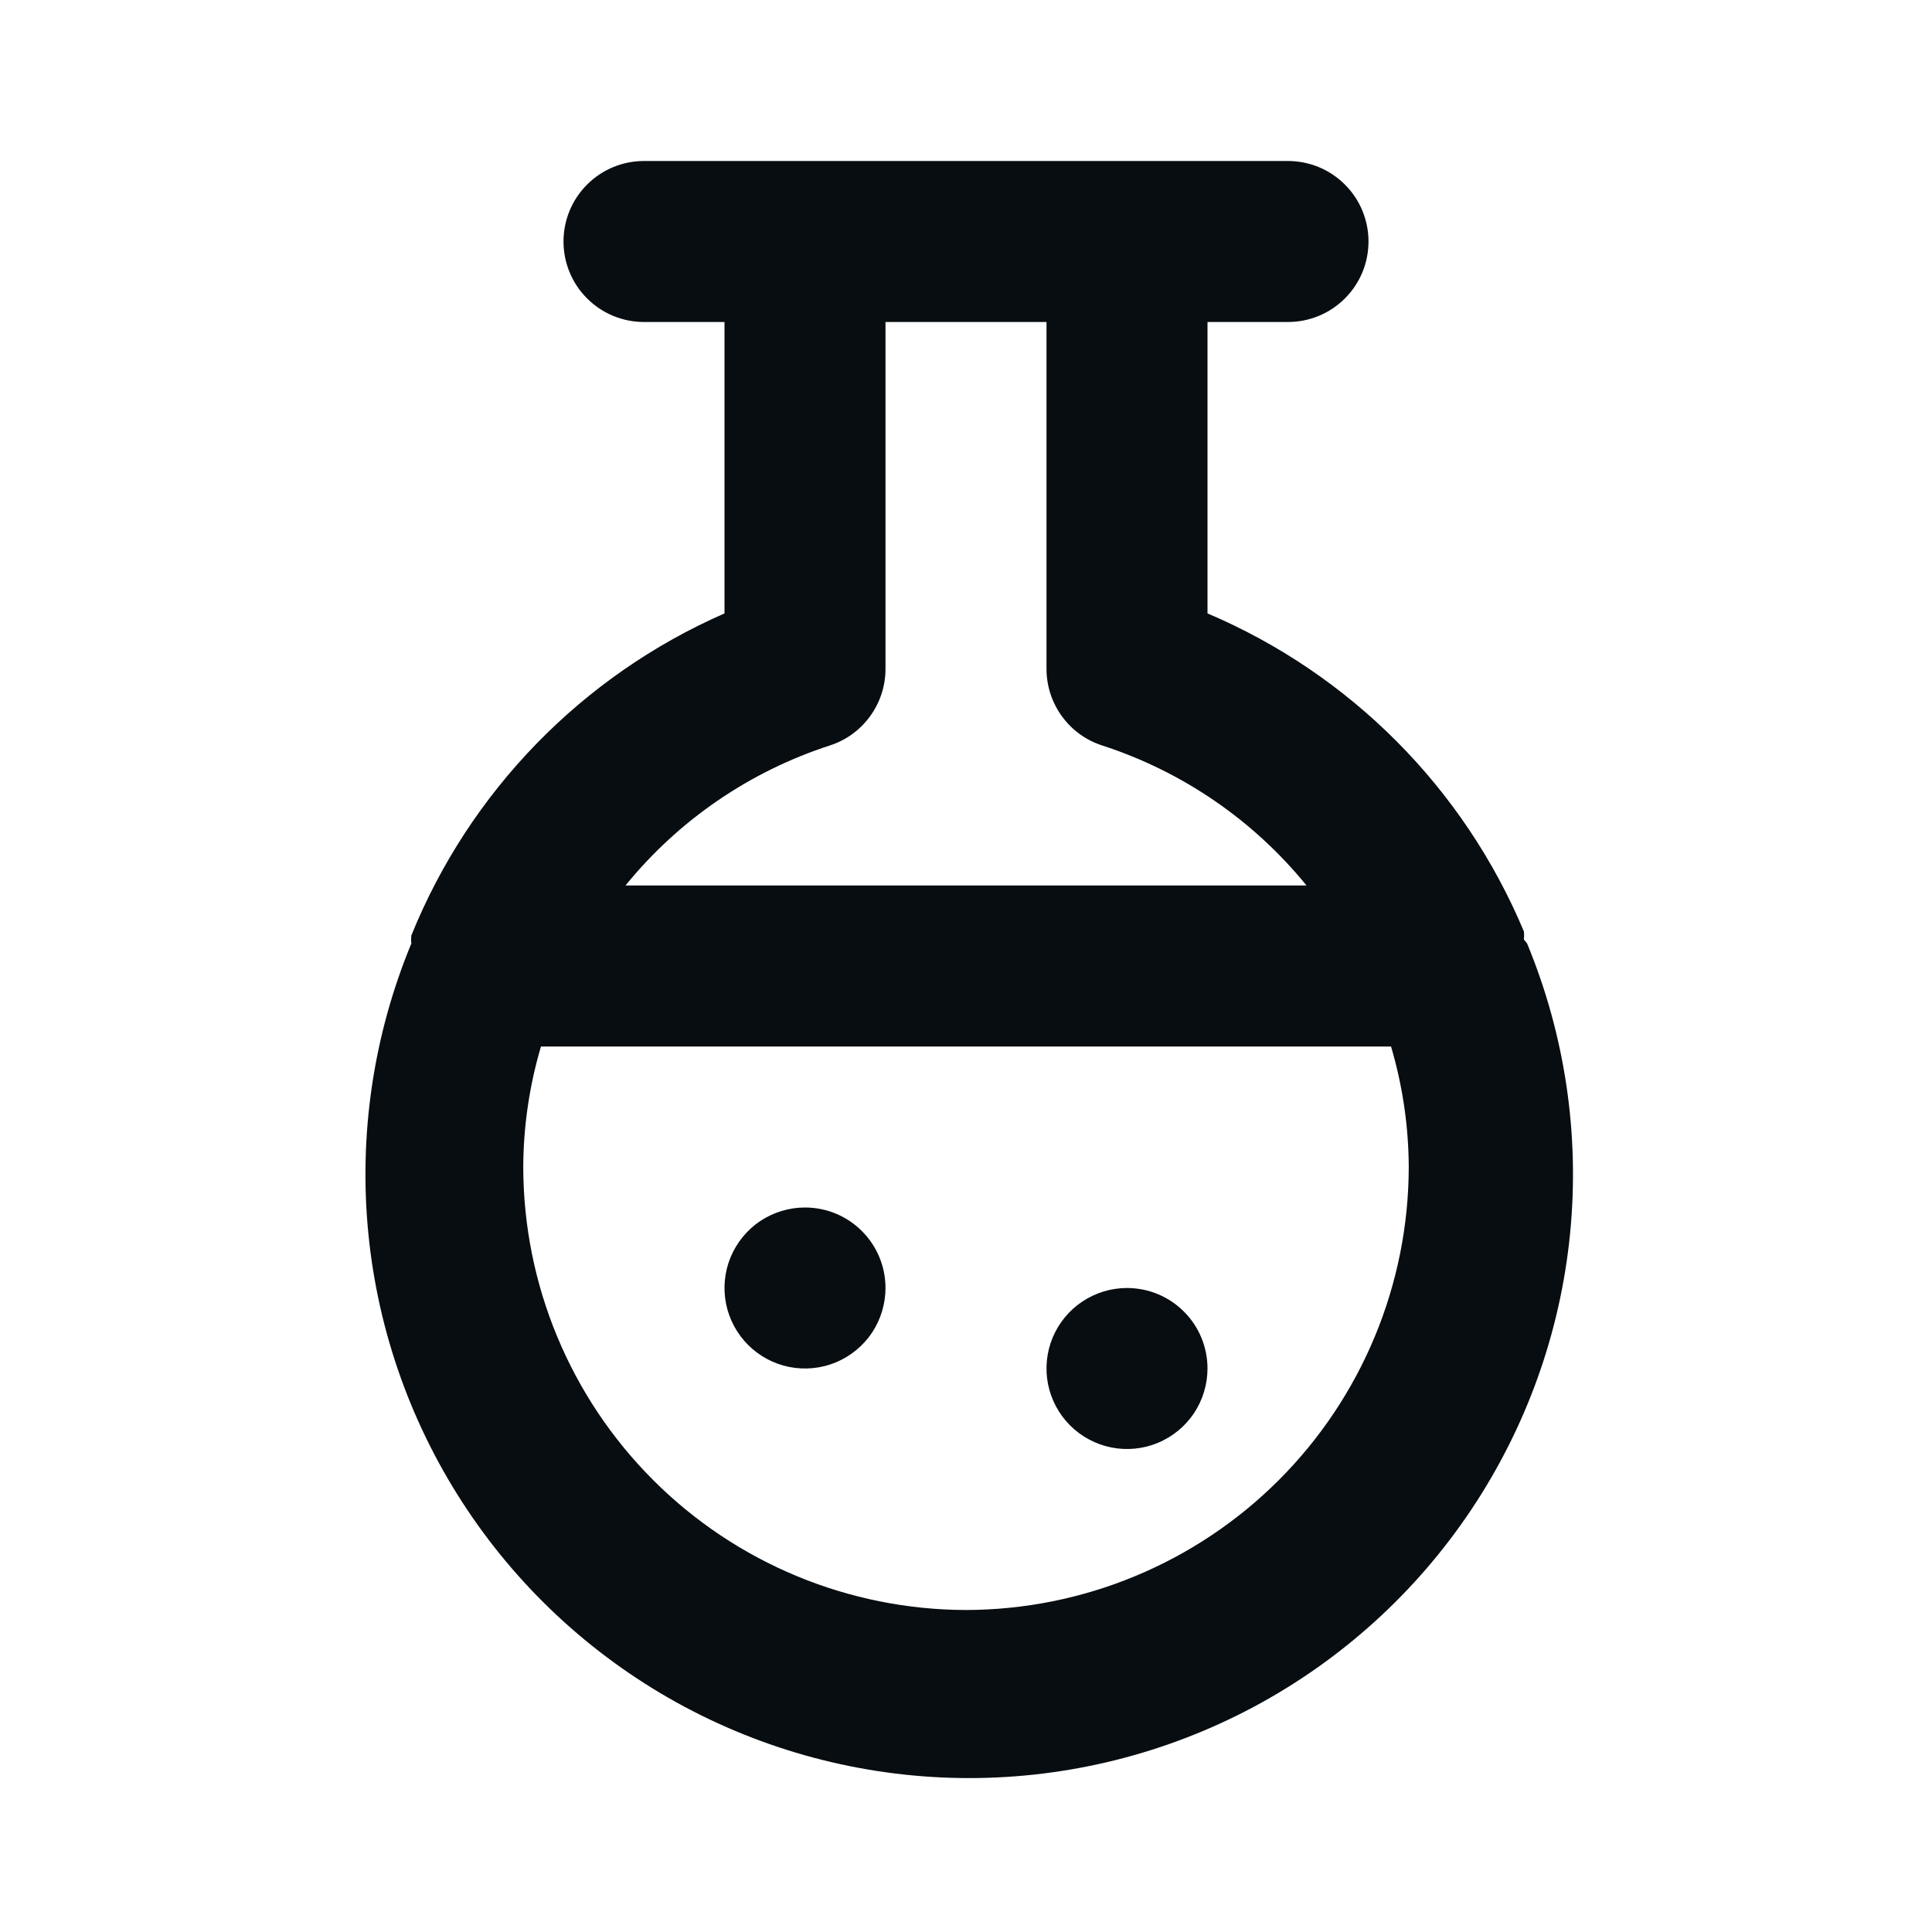 <svg width="24" height="24" viewBox="0 0 24 24" fill="none" xmlns="http://www.w3.org/2000/svg">
<path d="M18.93 11.67C18.934 11.637 18.934 11.603 18.93 11.57C18.185 9.792 16.775 8.374 15 7.62V4H16C16.265 4 16.52 3.895 16.707 3.707C16.895 3.52 17 3.265 17 3C17 2.735 16.895 2.48 16.707 2.293C16.52 2.105 16.265 2 16 2H8C7.735 2 7.48 2.105 7.293 2.293C7.105 2.48 7 2.735 7 3C7 3.265 7.105 3.52 7.293 3.707C7.48 3.895 7.735 4 8 4H9V7.62C7.231 8.395 5.835 9.83 5.11 11.62C5.106 11.653 5.106 11.687 5.11 11.72C4.638 12.86 4.455 14.098 4.576 15.325C4.697 16.552 5.119 17.73 5.805 18.756C6.49 19.781 7.417 20.621 8.505 21.203C9.593 21.784 10.807 22.088 12.04 22.088C13.273 22.088 14.487 21.784 15.575 21.203C16.663 20.621 17.59 19.781 18.275 18.756C18.961 17.73 19.383 16.552 19.504 15.325C19.625 14.098 19.442 12.86 18.97 11.72L18.93 11.67ZM10.31 9.26C10.511 9.195 10.685 9.068 10.809 8.897C10.933 8.726 11 8.521 11 8.31V4H13V8.31C13 8.521 13.067 8.726 13.191 8.897C13.315 9.068 13.489 9.195 13.69 9.26C14.687 9.583 15.569 10.187 16.23 11H7.77C8.431 10.187 9.313 9.583 10.31 9.26ZM12 20C10.542 19.997 9.145 19.417 8.114 18.386C7.083 17.355 6.503 15.958 6.5 14.5C6.502 13.992 6.576 13.487 6.72 13H17.28C17.424 13.487 17.498 13.992 17.5 14.5C17.497 15.958 16.917 17.355 15.886 18.386C14.855 19.417 13.458 19.997 12 20ZM14 16C13.802 16 13.609 16.059 13.444 16.169C13.28 16.278 13.152 16.435 13.076 16.617C13 16.8 12.981 17.001 13.019 17.195C13.058 17.389 13.153 17.567 13.293 17.707C13.433 17.847 13.611 17.942 13.805 17.981C13.999 18.019 14.2 18 14.383 17.924C14.565 17.848 14.722 17.72 14.832 17.556C14.941 17.391 15 17.198 15 17C15 16.735 14.895 16.48 14.707 16.293C14.52 16.105 14.265 16 14 16ZM10 15C9.802 15 9.609 15.059 9.444 15.168C9.28 15.278 9.152 15.435 9.076 15.617C9 15.8 8.981 16.001 9.019 16.195C9.058 16.389 9.153 16.567 9.293 16.707C9.433 16.847 9.611 16.942 9.805 16.981C9.999 17.019 10.2 17 10.383 16.924C10.565 16.848 10.722 16.72 10.832 16.556C10.941 16.391 11 16.198 11 16C11 15.735 10.895 15.48 10.707 15.293C10.52 15.105 10.265 15 10 15Z" fill="#080D11"/>
</svg>
